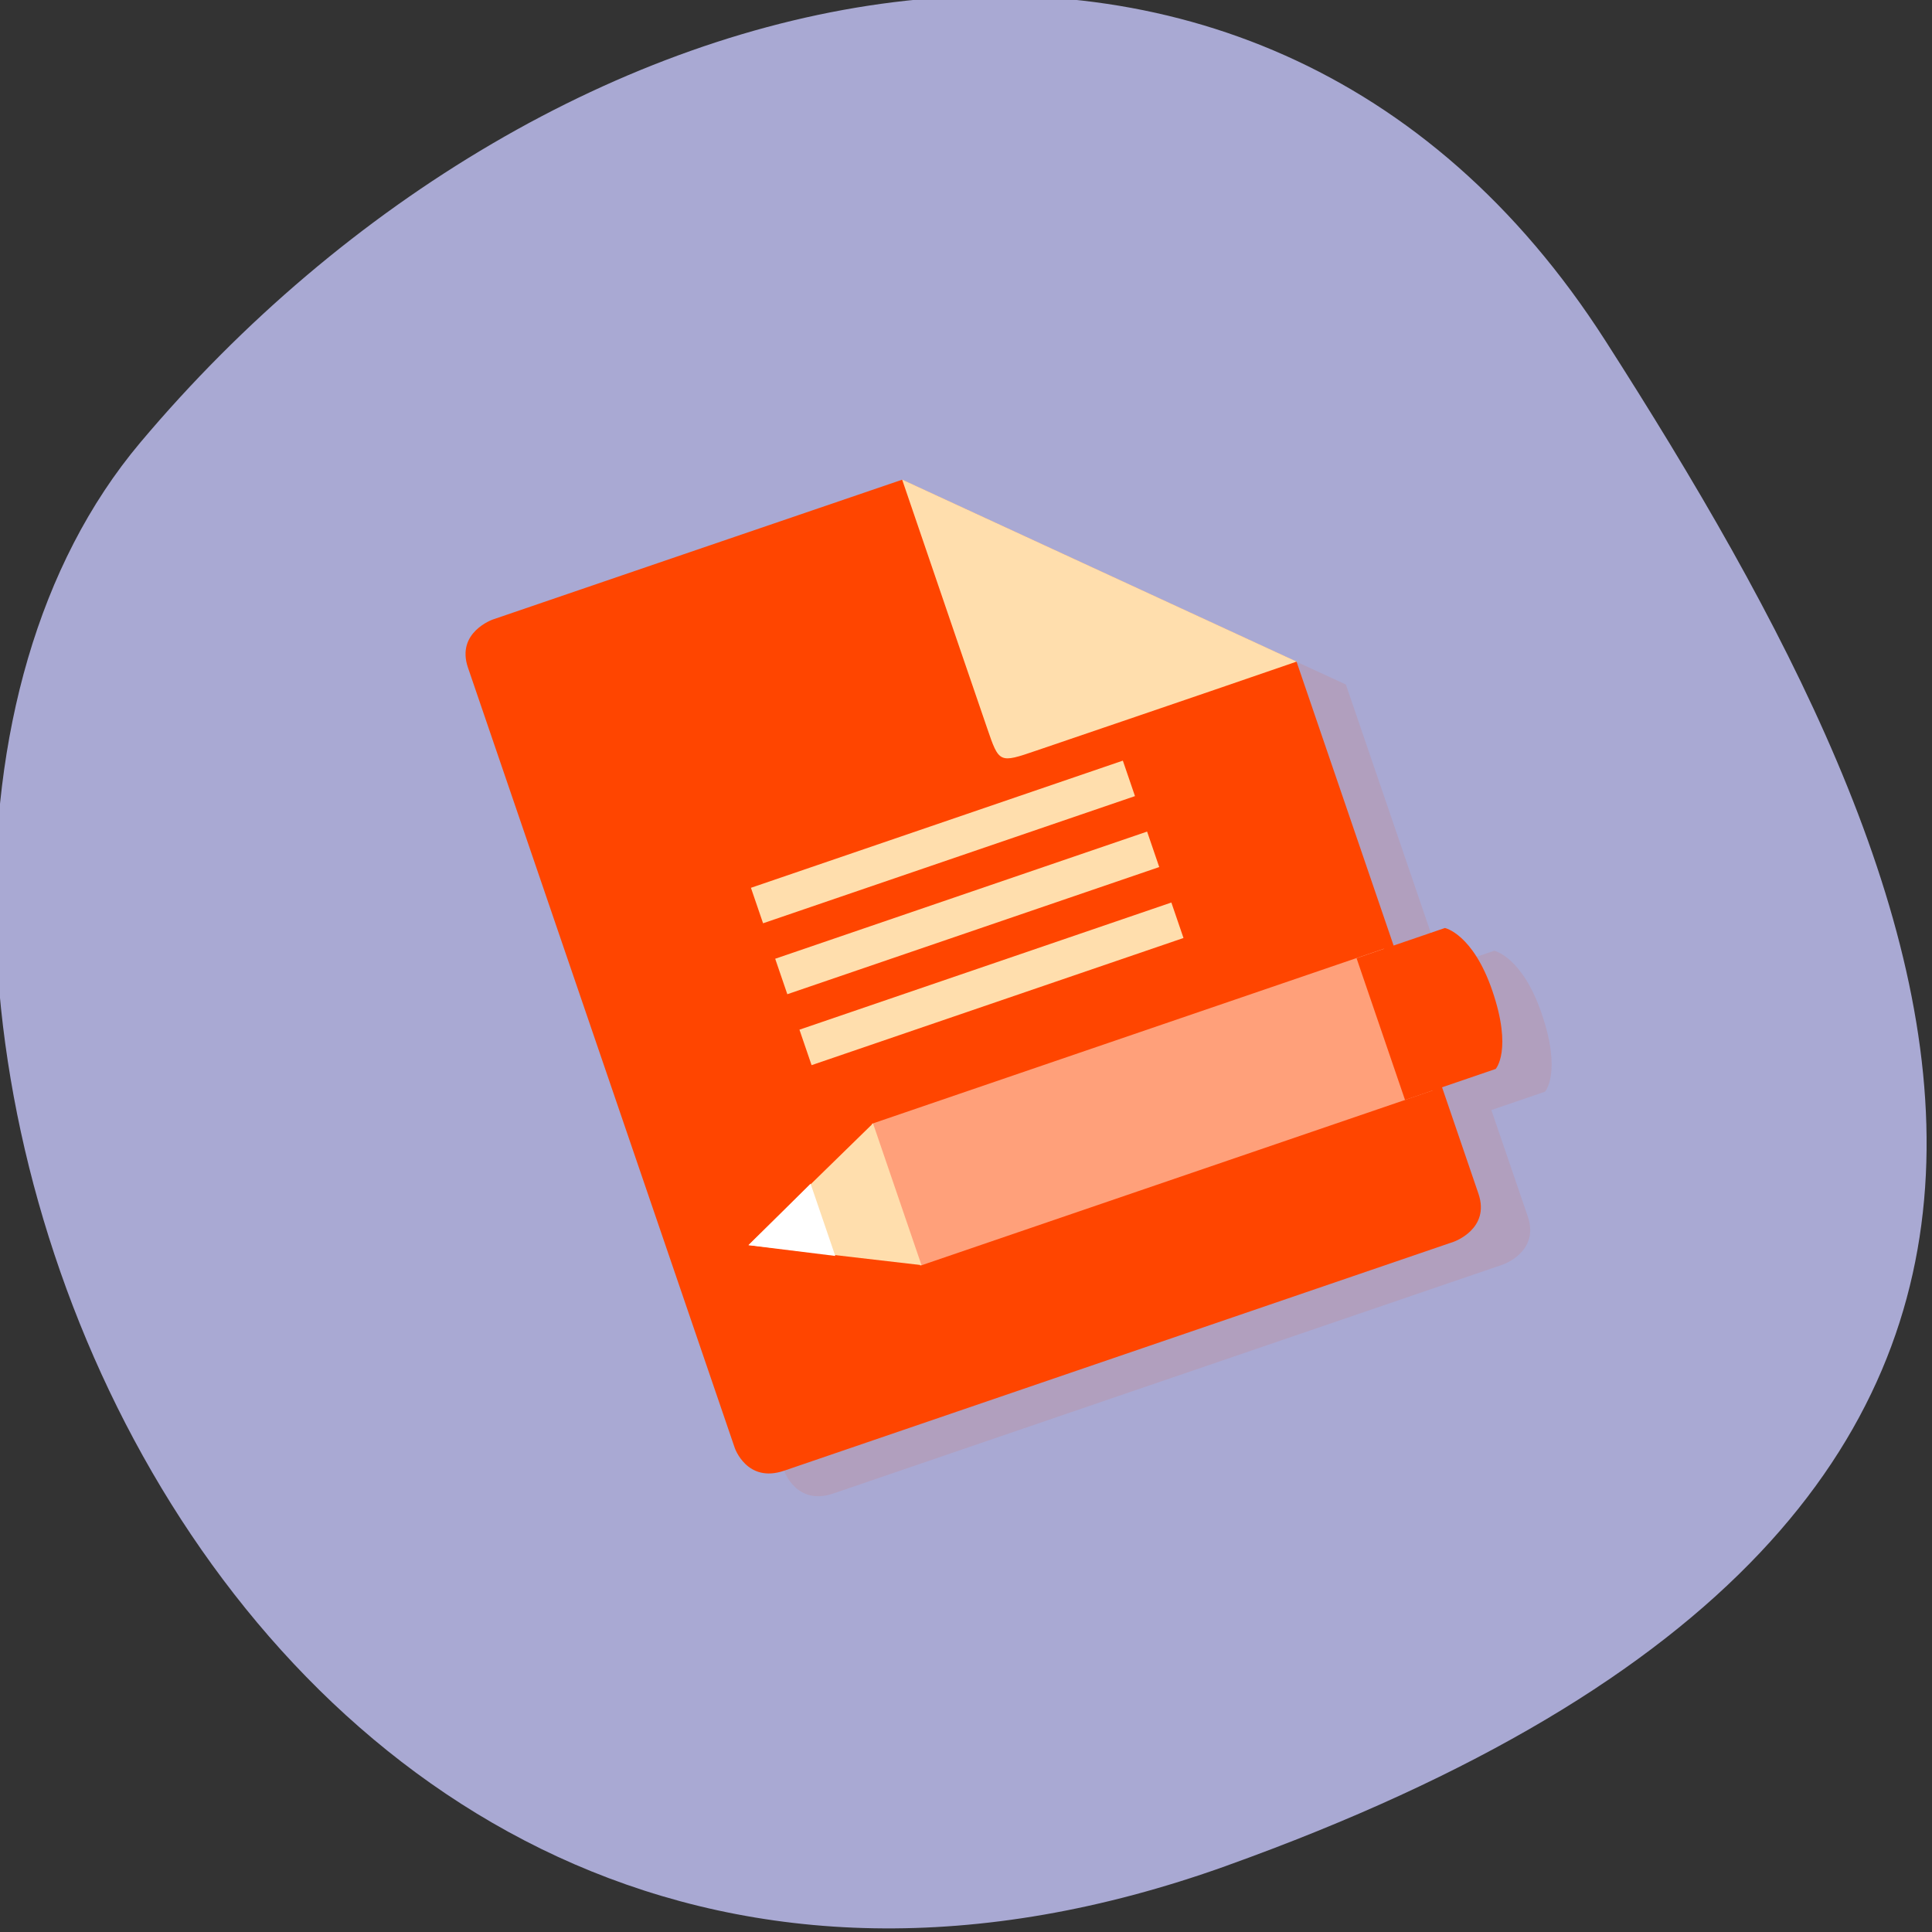 <svg xmlns="http://www.w3.org/2000/svg" viewBox="0 0 256 256" xmlns:xlink="http://www.w3.org/1999/xlink"><rect x="0" y="0" width="256" height="256" fill="#333333" stroke="none"/><defs><clipPath><path d="M 0,64 H64 V128 H0 z"/></clipPath></defs><g style="fill:#a9a9d3;color:#000"><path d="m -1360.14 1641.33 c 46.11 -98.28 -119.59 -146.07 -181.85 -106.06 -62.25 40.01 -83.52 108.58 -13.01 143.08 70.51 34.501 148.75 61.26 194.86 -37.03 z" transform="matrix(0 1.037 1.357 0 -2064.786 1657.699)"/></g><g transform="matrix(4.928 -1.685 1.607 4.7 -27.876 50.954)" style="fill:#ff4500"><g transform="translate(1 1)" style="opacity:0.1"><path d="m 15,12 c 0,0 -1,0 -1,1 l 0,22 c 0,0 0,1 1,1 l 18,0 c 0,0 0.996,0 0.996,-1 l 0,-14.996 -8,-8 C 22.285,12 17.254,12 15,12 m 0,0.004" id="0"/><path d="m 33 28 v 4 h 2.438 c 0 0 0.563 -0.328 0.563 -2 0 -1.609 -0.625 -1.996 -0.625 -1.996 h -2.371" id="1"/></g><g><use xlink:href="#0"/><g style="fill:#ffdead"><path d="m 19 21 v 1 h 10 v -1"/><path d="m 19 23 v 1 h 10 v -1"/><path d="m 19 25 v 1 h 10 v -1"/><path d="m 34 20 l -8 -8 c -0.004 4 0 6 0 7 0 1 0 1 1 1 1 0 4.098 0.008 7 0"/></g><path d="m 19.965 28 h 13.773 v 4 h -13.773" style="fill:#ffa07a"/><use xlink:href="#1"/><path d="m 20 28 l -4 1.996 l 4 2 v -4" style="fill:#ffdead"/><path d="m 18 28.984 l -2 1.016 l 2 1.02" style="fill:#fff"/></g></g></svg>